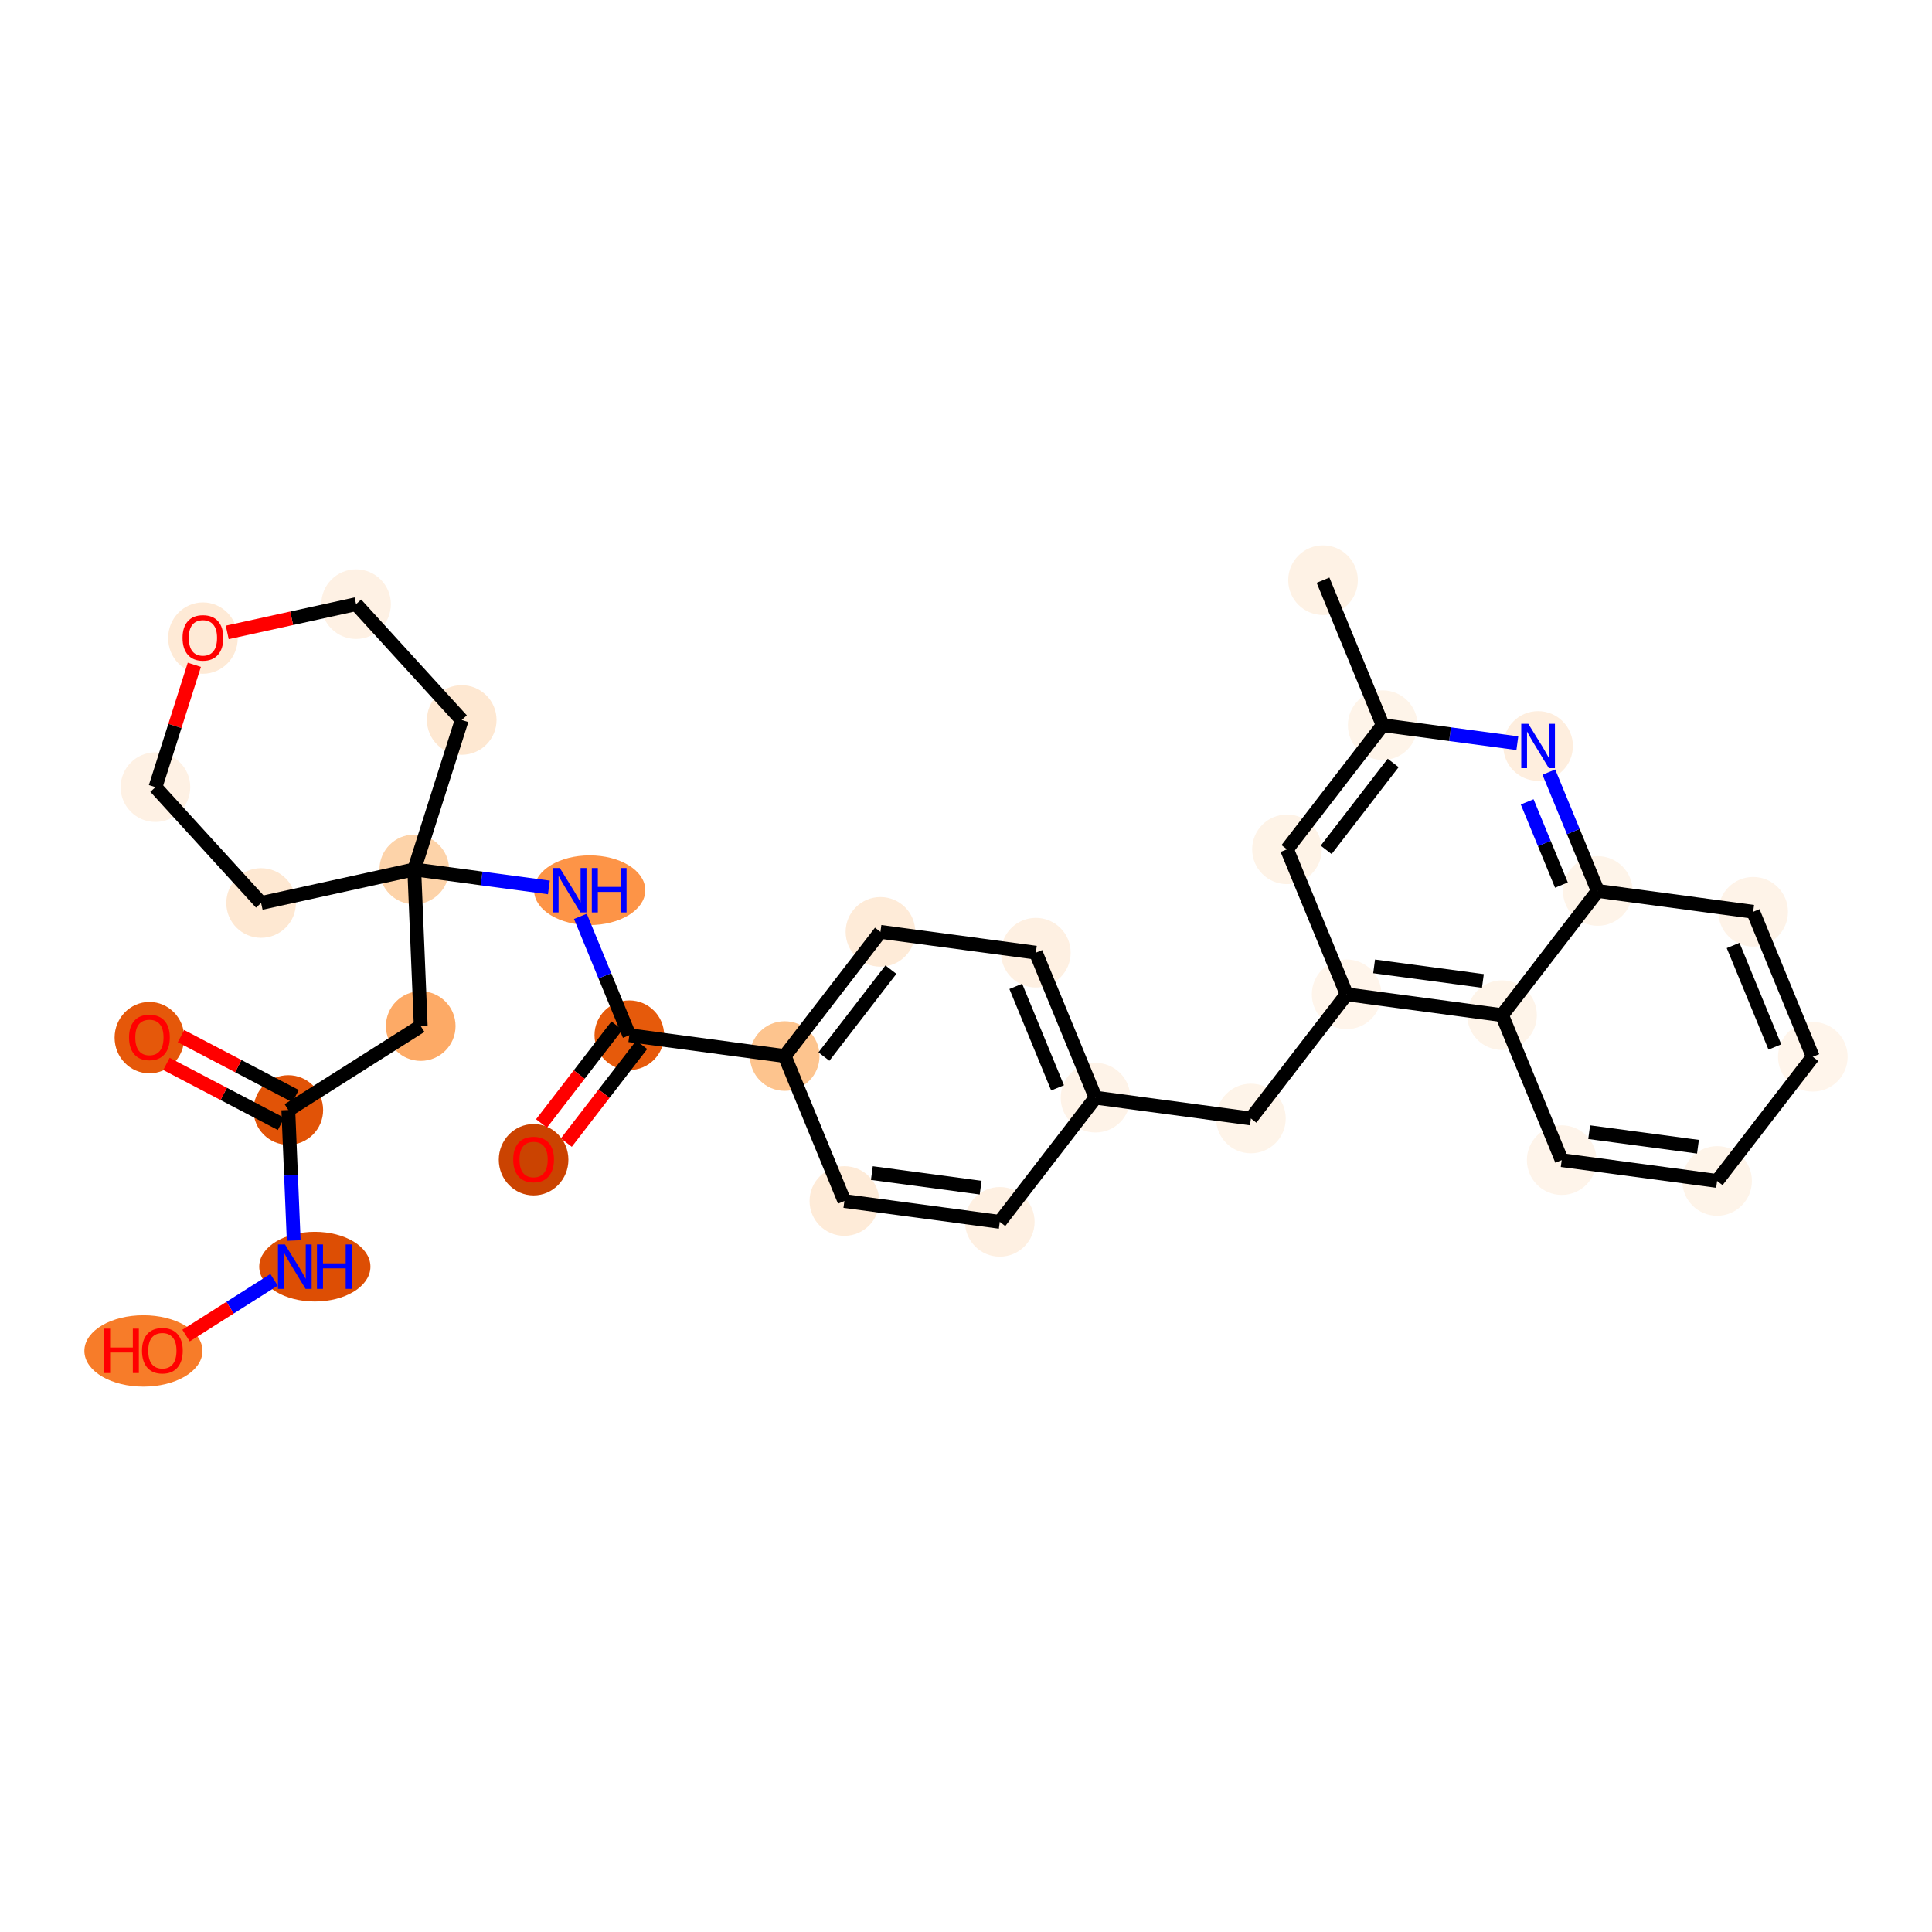 <?xml version='1.0' encoding='iso-8859-1'?>
<svg version='1.1' baseProfile='full'
              xmlns='http://www.w3.org/2000/svg'
                      xmlns:rdkit='http://www.rdkit.org/xml'
                      xmlns:xlink='http://www.w3.org/1999/xlink'
                  xml:space='preserve'
width='280px' height='280px' viewBox='0 0 280 280'>
<!-- END OF HEADER -->
<rect style='opacity:1.0;fill:#FFFFFF;stroke:none' width='280' height='280' x='0' y='0'> </rect>
<ellipse cx='191.742' cy='84.084' rx='4.545' ry='4.545'  style='fill:#FEF2E5;fill-rule:evenodd;stroke:#FEF2E5;stroke-width:1.0px;stroke-linecap:butt;stroke-linejoin:miter;stroke-opacity:1' />
<ellipse cx='200.39' cy='105.097' rx='4.545' ry='4.545'  style='fill:#FEF4E9;fill-rule:evenodd;stroke:#FEF4E9;stroke-width:1.0px;stroke-linecap:butt;stroke-linejoin:miter;stroke-opacity:1' />
<ellipse cx='186.517' cy='123.092' rx='4.545' ry='4.545'  style='fill:#FEF3E7;fill-rule:evenodd;stroke:#FEF3E7;stroke-width:1.0px;stroke-linecap:butt;stroke-linejoin:miter;stroke-opacity:1' />
<ellipse cx='195.164' cy='144.105' rx='4.545' ry='4.545'  style='fill:#FFF5EB;fill-rule:evenodd;stroke:#FFF5EB;stroke-width:1.0px;stroke-linecap:butt;stroke-linejoin:miter;stroke-opacity:1' />
<ellipse cx='181.291' cy='162.1' rx='4.545' ry='4.545'  style='fill:#FEF4E9;fill-rule:evenodd;stroke:#FEF4E9;stroke-width:1.0px;stroke-linecap:butt;stroke-linejoin:miter;stroke-opacity:1' />
<ellipse cx='158.769' cy='159.083' rx='4.545' ry='4.545'  style='fill:#FEF3E8;fill-rule:evenodd;stroke:#FEF3E8;stroke-width:1.0px;stroke-linecap:butt;stroke-linejoin:miter;stroke-opacity:1' />
<ellipse cx='150.122' cy='138.07' rx='4.545' ry='4.545'  style='fill:#FEF0E2;fill-rule:evenodd;stroke:#FEF0E2;stroke-width:1.0px;stroke-linecap:butt;stroke-linejoin:miter;stroke-opacity:1' />
<ellipse cx='127.6' cy='135.053' rx='4.545' ry='4.545'  style='fill:#FEEBD8;fill-rule:evenodd;stroke:#FEEBD8;stroke-width:1.0px;stroke-linecap:butt;stroke-linejoin:miter;stroke-opacity:1' />
<ellipse cx='113.727' cy='153.049' rx='4.545' ry='4.545'  style='fill:#FDC48E;fill-rule:evenodd;stroke:#FDC48E;stroke-width:1.0px;stroke-linecap:butt;stroke-linejoin:miter;stroke-opacity:1' />
<ellipse cx='91.205' cy='150.031' rx='4.545' ry='4.545'  style='fill:#E65A0B;fill-rule:evenodd;stroke:#E65A0B;stroke-width:1.0px;stroke-linecap:butt;stroke-linejoin:miter;stroke-opacity:1' />
<ellipse cx='77.332' cy='168.077' rx='4.545' ry='4.672'  style='fill:#CB4301;fill-rule:evenodd;stroke:#CB4301;stroke-width:1.0px;stroke-linecap:butt;stroke-linejoin:miter;stroke-opacity:1' />
<ellipse cx='85.462' cy='129.019' rx='7.558' ry='4.55'  style='fill:#FD9447;fill-rule:evenodd;stroke:#FD9447;stroke-width:1.0px;stroke-linecap:butt;stroke-linejoin:miter;stroke-opacity:1' />
<ellipse cx='60.036' cy='126.002' rx='4.545' ry='4.545'  style='fill:#FDD3A9;fill-rule:evenodd;stroke:#FDD3A9;stroke-width:1.0px;stroke-linecap:butt;stroke-linejoin:miter;stroke-opacity:1' />
<ellipse cx='60.976' cy='148.705' rx='4.545' ry='4.545'  style='fill:#FDAA66;fill-rule:evenodd;stroke:#FDAA66;stroke-width:1.0px;stroke-linecap:butt;stroke-linejoin:miter;stroke-opacity:1' />
<ellipse cx='41.784' cy='160.87' rx='4.545' ry='4.545'  style='fill:#E15307;fill-rule:evenodd;stroke:#E15307;stroke-width:1.0px;stroke-linecap:butt;stroke-linejoin:miter;stroke-opacity:1' />
<ellipse cx='21.653' cy='150.382' rx='4.545' ry='4.672'  style='fill:#E5580A;fill-rule:evenodd;stroke:#E5580A;stroke-width:1.0px;stroke-linecap:butt;stroke-linejoin:miter;stroke-opacity:1' />
<ellipse cx='45.627' cy='183.573' rx='7.558' ry='4.55'  style='fill:#DD4E04;fill-rule:evenodd;stroke:#DD4E04;stroke-width:1.0px;stroke-linecap:butt;stroke-linejoin:miter;stroke-opacity:1' />
<ellipse cx='20.787' cy='195.788' rx='8.059' ry='4.672'  style='fill:#F77C29;fill-rule:evenodd;stroke:#F77C29;stroke-width:1.0px;stroke-linecap:butt;stroke-linejoin:miter;stroke-opacity:1' />
<ellipse cx='66.918' cy='104.346' rx='4.545' ry='4.545'  style='fill:#FEE8D2;fill-rule:evenodd;stroke:#FEE8D2;stroke-width:1.0px;stroke-linecap:butt;stroke-linejoin:miter;stroke-opacity:1' />
<ellipse cx='51.605' cy='87.559' rx='4.545' ry='4.545'  style='fill:#FEF1E4;fill-rule:evenodd;stroke:#FEF1E4;stroke-width:1.0px;stroke-linecap:butt;stroke-linejoin:miter;stroke-opacity:1' />
<ellipse cx='29.41' cy='92.476' rx='4.545' ry='4.672'  style='fill:#FEEAD6;fill-rule:evenodd;stroke:#FEEAD6;stroke-width:1.0px;stroke-linecap:butt;stroke-linejoin:miter;stroke-opacity:1' />
<ellipse cx='22.528' cy='114.081' rx='4.545' ry='4.545'  style='fill:#FEF1E4;fill-rule:evenodd;stroke:#FEF1E4;stroke-width:1.0px;stroke-linecap:butt;stroke-linejoin:miter;stroke-opacity:1' />
<ellipse cx='37.841' cy='130.869' rx='4.545' ry='4.545'  style='fill:#FEE8D2;fill-rule:evenodd;stroke:#FEE8D2;stroke-width:1.0px;stroke-linecap:butt;stroke-linejoin:miter;stroke-opacity:1' />
<ellipse cx='122.374' cy='174.061' rx='4.545' ry='4.545'  style='fill:#FEEBD8;fill-rule:evenodd;stroke:#FEEBD8;stroke-width:1.0px;stroke-linecap:butt;stroke-linejoin:miter;stroke-opacity:1' />
<ellipse cx='144.896' cy='177.079' rx='4.545' ry='4.545'  style='fill:#FEF0E2;fill-rule:evenodd;stroke:#FEF0E2;stroke-width:1.0px;stroke-linecap:butt;stroke-linejoin:miter;stroke-opacity:1' />
<ellipse cx='217.686' cy='147.122' rx='4.545' ry='4.545'  style='fill:#FEF4E9;fill-rule:evenodd;stroke:#FEF4E9;stroke-width:1.0px;stroke-linecap:butt;stroke-linejoin:miter;stroke-opacity:1' />
<ellipse cx='226.333' cy='168.135' rx='4.545' ry='4.545'  style='fill:#FEF4EA;fill-rule:evenodd;stroke:#FEF4EA;stroke-width:1.0px;stroke-linecap:butt;stroke-linejoin:miter;stroke-opacity:1' />
<ellipse cx='248.855' cy='171.152' rx='4.545' ry='4.545'  style='fill:#FEF4E9;fill-rule:evenodd;stroke:#FEF4E9;stroke-width:1.0px;stroke-linecap:butt;stroke-linejoin:miter;stroke-opacity:1' />
<ellipse cx='262.728' cy='153.156' rx='4.545' ry='4.545'  style='fill:#FFF5EB;fill-rule:evenodd;stroke:#FFF5EB;stroke-width:1.0px;stroke-linecap:butt;stroke-linejoin:miter;stroke-opacity:1' />
<ellipse cx='254.081' cy='132.144' rx='4.545' ry='4.545'  style='fill:#FEF3E8;fill-rule:evenodd;stroke:#FEF3E8;stroke-width:1.0px;stroke-linecap:butt;stroke-linejoin:miter;stroke-opacity:1' />
<ellipse cx='231.559' cy='129.127' rx='4.545' ry='4.545'  style='fill:#FEF4E9;fill-rule:evenodd;stroke:#FEF4E9;stroke-width:1.0px;stroke-linecap:butt;stroke-linejoin:miter;stroke-opacity:1' />
<ellipse cx='222.912' cy='108.114' rx='4.545' ry='4.55'  style='fill:#FEEEDE;fill-rule:evenodd;stroke:#FEEEDE;stroke-width:1.0px;stroke-linecap:butt;stroke-linejoin:miter;stroke-opacity:1' />
<path class='bond-0 atom-0 atom-1' d='M 191.742,84.084 L 200.39,105.097' style='fill:none;fill-rule:evenodd;stroke:#000000;stroke-width:2.0px;stroke-linecap:butt;stroke-linejoin:miter;stroke-opacity:1' />
<path class='bond-1 atom-1 atom-2' d='M 200.39,105.097 L 186.517,123.092' style='fill:none;fill-rule:evenodd;stroke:#000000;stroke-width:2.0px;stroke-linecap:butt;stroke-linejoin:miter;stroke-opacity:1' />
<path class='bond-1 atom-1 atom-2' d='M 201.908,110.571 L 192.197,123.168' style='fill:none;fill-rule:evenodd;stroke:#000000;stroke-width:2.0px;stroke-linecap:butt;stroke-linejoin:miter;stroke-opacity:1' />
<path class='bond-31 atom-31 atom-1' d='M 219.903,107.711 L 210.147,106.404' style='fill:none;fill-rule:evenodd;stroke:#0000FF;stroke-width:2.0px;stroke-linecap:butt;stroke-linejoin:miter;stroke-opacity:1' />
<path class='bond-31 atom-31 atom-1' d='M 210.147,106.404 L 200.39,105.097' style='fill:none;fill-rule:evenodd;stroke:#000000;stroke-width:2.0px;stroke-linecap:butt;stroke-linejoin:miter;stroke-opacity:1' />
<path class='bond-2 atom-2 atom-3' d='M 186.517,123.092 L 195.164,144.105' style='fill:none;fill-rule:evenodd;stroke:#000000;stroke-width:2.0px;stroke-linecap:butt;stroke-linejoin:miter;stroke-opacity:1' />
<path class='bond-3 atom-3 atom-4' d='M 195.164,144.105 L 181.291,162.1' style='fill:none;fill-rule:evenodd;stroke:#000000;stroke-width:2.0px;stroke-linecap:butt;stroke-linejoin:miter;stroke-opacity:1' />
<path class='bond-24 atom-3 atom-25' d='M 195.164,144.105 L 217.686,147.122' style='fill:none;fill-rule:evenodd;stroke:#000000;stroke-width:2.0px;stroke-linecap:butt;stroke-linejoin:miter;stroke-opacity:1' />
<path class='bond-24 atom-3 atom-25' d='M 199.146,140.053 L 214.911,142.165' style='fill:none;fill-rule:evenodd;stroke:#000000;stroke-width:2.0px;stroke-linecap:butt;stroke-linejoin:miter;stroke-opacity:1' />
<path class='bond-4 atom-4 atom-5' d='M 181.291,162.1 L 158.769,159.083' style='fill:none;fill-rule:evenodd;stroke:#000000;stroke-width:2.0px;stroke-linecap:butt;stroke-linejoin:miter;stroke-opacity:1' />
<path class='bond-5 atom-5 atom-6' d='M 158.769,159.083 L 150.122,138.07' style='fill:none;fill-rule:evenodd;stroke:#000000;stroke-width:2.0px;stroke-linecap:butt;stroke-linejoin:miter;stroke-opacity:1' />
<path class='bond-5 atom-5 atom-6' d='M 153.27,157.661 L 147.216,142.952' style='fill:none;fill-rule:evenodd;stroke:#000000;stroke-width:2.0px;stroke-linecap:butt;stroke-linejoin:miter;stroke-opacity:1' />
<path class='bond-32 atom-24 atom-5' d='M 144.896,177.079 L 158.769,159.083' style='fill:none;fill-rule:evenodd;stroke:#000000;stroke-width:2.0px;stroke-linecap:butt;stroke-linejoin:miter;stroke-opacity:1' />
<path class='bond-6 atom-6 atom-7' d='M 150.122,138.07 L 127.6,135.053' style='fill:none;fill-rule:evenodd;stroke:#000000;stroke-width:2.0px;stroke-linecap:butt;stroke-linejoin:miter;stroke-opacity:1' />
<path class='bond-7 atom-7 atom-8' d='M 127.6,135.053 L 113.727,153.049' style='fill:none;fill-rule:evenodd;stroke:#000000;stroke-width:2.0px;stroke-linecap:butt;stroke-linejoin:miter;stroke-opacity:1' />
<path class='bond-7 atom-7 atom-8' d='M 129.118,140.527 L 119.407,153.124' style='fill:none;fill-rule:evenodd;stroke:#000000;stroke-width:2.0px;stroke-linecap:butt;stroke-linejoin:miter;stroke-opacity:1' />
<path class='bond-8 atom-8 atom-9' d='M 113.727,153.049 L 91.205,150.031' style='fill:none;fill-rule:evenodd;stroke:#000000;stroke-width:2.0px;stroke-linecap:butt;stroke-linejoin:miter;stroke-opacity:1' />
<path class='bond-22 atom-8 atom-23' d='M 113.727,153.049 L 122.374,174.061' style='fill:none;fill-rule:evenodd;stroke:#000000;stroke-width:2.0px;stroke-linecap:butt;stroke-linejoin:miter;stroke-opacity:1' />
<path class='bond-9 atom-9 atom-10' d='M 89.406,148.644 L 83.942,155.731' style='fill:none;fill-rule:evenodd;stroke:#000000;stroke-width:2.0px;stroke-linecap:butt;stroke-linejoin:miter;stroke-opacity:1' />
<path class='bond-9 atom-9 atom-10' d='M 83.942,155.731 L 78.479,162.818' style='fill:none;fill-rule:evenodd;stroke:#FF0000;stroke-width:2.0px;stroke-linecap:butt;stroke-linejoin:miter;stroke-opacity:1' />
<path class='bond-9 atom-9 atom-10' d='M 93.005,151.419 L 87.541,158.506' style='fill:none;fill-rule:evenodd;stroke:#000000;stroke-width:2.0px;stroke-linecap:butt;stroke-linejoin:miter;stroke-opacity:1' />
<path class='bond-9 atom-9 atom-10' d='M 87.541,158.506 L 82.078,165.592' style='fill:none;fill-rule:evenodd;stroke:#FF0000;stroke-width:2.0px;stroke-linecap:butt;stroke-linejoin:miter;stroke-opacity:1' />
<path class='bond-10 atom-9 atom-11' d='M 91.205,150.031 L 87.66,141.418' style='fill:none;fill-rule:evenodd;stroke:#000000;stroke-width:2.0px;stroke-linecap:butt;stroke-linejoin:miter;stroke-opacity:1' />
<path class='bond-10 atom-9 atom-11' d='M 87.66,141.418 L 84.115,132.804' style='fill:none;fill-rule:evenodd;stroke:#0000FF;stroke-width:2.0px;stroke-linecap:butt;stroke-linejoin:miter;stroke-opacity:1' />
<path class='bond-11 atom-11 atom-12' d='M 79.549,128.616 L 69.793,127.309' style='fill:none;fill-rule:evenodd;stroke:#0000FF;stroke-width:2.0px;stroke-linecap:butt;stroke-linejoin:miter;stroke-opacity:1' />
<path class='bond-11 atom-11 atom-12' d='M 69.793,127.309 L 60.036,126.002' style='fill:none;fill-rule:evenodd;stroke:#000000;stroke-width:2.0px;stroke-linecap:butt;stroke-linejoin:miter;stroke-opacity:1' />
<path class='bond-12 atom-12 atom-13' d='M 60.036,126.002 L 60.976,148.705' style='fill:none;fill-rule:evenodd;stroke:#000000;stroke-width:2.0px;stroke-linecap:butt;stroke-linejoin:miter;stroke-opacity:1' />
<path class='bond-17 atom-12 atom-18' d='M 60.036,126.002 L 66.918,104.346' style='fill:none;fill-rule:evenodd;stroke:#000000;stroke-width:2.0px;stroke-linecap:butt;stroke-linejoin:miter;stroke-opacity:1' />
<path class='bond-34 atom-22 atom-12' d='M 37.841,130.869 L 60.036,126.002' style='fill:none;fill-rule:evenodd;stroke:#000000;stroke-width:2.0px;stroke-linecap:butt;stroke-linejoin:miter;stroke-opacity:1' />
<path class='bond-13 atom-13 atom-14' d='M 60.976,148.705 L 41.784,160.87' style='fill:none;fill-rule:evenodd;stroke:#000000;stroke-width:2.0px;stroke-linecap:butt;stroke-linejoin:miter;stroke-opacity:1' />
<path class='bond-14 atom-14 atom-15' d='M 42.838,158.857 L 34.533,154.51' style='fill:none;fill-rule:evenodd;stroke:#000000;stroke-width:2.0px;stroke-linecap:butt;stroke-linejoin:miter;stroke-opacity:1' />
<path class='bond-14 atom-14 atom-15' d='M 34.533,154.51 L 26.229,150.162' style='fill:none;fill-rule:evenodd;stroke:#FF0000;stroke-width:2.0px;stroke-linecap:butt;stroke-linejoin:miter;stroke-opacity:1' />
<path class='bond-14 atom-14 atom-15' d='M 40.73,162.883 L 32.425,158.536' style='fill:none;fill-rule:evenodd;stroke:#000000;stroke-width:2.0px;stroke-linecap:butt;stroke-linejoin:miter;stroke-opacity:1' />
<path class='bond-14 atom-14 atom-15' d='M 32.425,158.536 L 24.121,154.189' style='fill:none;fill-rule:evenodd;stroke:#FF0000;stroke-width:2.0px;stroke-linecap:butt;stroke-linejoin:miter;stroke-opacity:1' />
<path class='bond-15 atom-14 atom-16' d='M 41.784,160.87 L 42.175,170.329' style='fill:none;fill-rule:evenodd;stroke:#000000;stroke-width:2.0px;stroke-linecap:butt;stroke-linejoin:miter;stroke-opacity:1' />
<path class='bond-15 atom-14 atom-16' d='M 42.175,170.329 L 42.567,179.787' style='fill:none;fill-rule:evenodd;stroke:#0000FF;stroke-width:2.0px;stroke-linecap:butt;stroke-linejoin:miter;stroke-opacity:1' />
<path class='bond-16 atom-16 atom-17' d='M 39.715,185.48 L 33.34,189.521' style='fill:none;fill-rule:evenodd;stroke:#0000FF;stroke-width:2.0px;stroke-linecap:butt;stroke-linejoin:miter;stroke-opacity:1' />
<path class='bond-16 atom-16 atom-17' d='M 33.34,189.521 L 26.964,193.562' style='fill:none;fill-rule:evenodd;stroke:#FF0000;stroke-width:2.0px;stroke-linecap:butt;stroke-linejoin:miter;stroke-opacity:1' />
<path class='bond-18 atom-18 atom-19' d='M 66.918,104.346 L 51.605,87.559' style='fill:none;fill-rule:evenodd;stroke:#000000;stroke-width:2.0px;stroke-linecap:butt;stroke-linejoin:miter;stroke-opacity:1' />
<path class='bond-19 atom-19 atom-20' d='M 51.605,87.559 L 42.269,89.606' style='fill:none;fill-rule:evenodd;stroke:#000000;stroke-width:2.0px;stroke-linecap:butt;stroke-linejoin:miter;stroke-opacity:1' />
<path class='bond-19 atom-19 atom-20' d='M 42.269,89.606 L 32.932,91.654' style='fill:none;fill-rule:evenodd;stroke:#FF0000;stroke-width:2.0px;stroke-linecap:butt;stroke-linejoin:miter;stroke-opacity:1' />
<path class='bond-20 atom-20 atom-21' d='M 28.164,96.348 L 25.346,105.215' style='fill:none;fill-rule:evenodd;stroke:#FF0000;stroke-width:2.0px;stroke-linecap:butt;stroke-linejoin:miter;stroke-opacity:1' />
<path class='bond-20 atom-20 atom-21' d='M 25.346,105.215 L 22.528,114.081' style='fill:none;fill-rule:evenodd;stroke:#000000;stroke-width:2.0px;stroke-linecap:butt;stroke-linejoin:miter;stroke-opacity:1' />
<path class='bond-21 atom-21 atom-22' d='M 22.528,114.081 L 37.841,130.869' style='fill:none;fill-rule:evenodd;stroke:#000000;stroke-width:2.0px;stroke-linecap:butt;stroke-linejoin:miter;stroke-opacity:1' />
<path class='bond-23 atom-23 atom-24' d='M 122.374,174.061 L 144.896,177.079' style='fill:none;fill-rule:evenodd;stroke:#000000;stroke-width:2.0px;stroke-linecap:butt;stroke-linejoin:miter;stroke-opacity:1' />
<path class='bond-23 atom-23 atom-24' d='M 126.356,170.01 L 142.121,172.122' style='fill:none;fill-rule:evenodd;stroke:#000000;stroke-width:2.0px;stroke-linecap:butt;stroke-linejoin:miter;stroke-opacity:1' />
<path class='bond-25 atom-25 atom-26' d='M 217.686,147.122 L 226.333,168.135' style='fill:none;fill-rule:evenodd;stroke:#000000;stroke-width:2.0px;stroke-linecap:butt;stroke-linejoin:miter;stroke-opacity:1' />
<path class='bond-33 atom-30 atom-25' d='M 231.559,129.127 L 217.686,147.122' style='fill:none;fill-rule:evenodd;stroke:#000000;stroke-width:2.0px;stroke-linecap:butt;stroke-linejoin:miter;stroke-opacity:1' />
<path class='bond-26 atom-26 atom-27' d='M 226.333,168.135 L 248.855,171.152' style='fill:none;fill-rule:evenodd;stroke:#000000;stroke-width:2.0px;stroke-linecap:butt;stroke-linejoin:miter;stroke-opacity:1' />
<path class='bond-26 atom-26 atom-27' d='M 230.315,164.083 L 246.08,166.195' style='fill:none;fill-rule:evenodd;stroke:#000000;stroke-width:2.0px;stroke-linecap:butt;stroke-linejoin:miter;stroke-opacity:1' />
<path class='bond-27 atom-27 atom-28' d='M 248.855,171.152 L 262.728,153.156' style='fill:none;fill-rule:evenodd;stroke:#000000;stroke-width:2.0px;stroke-linecap:butt;stroke-linejoin:miter;stroke-opacity:1' />
<path class='bond-28 atom-28 atom-29' d='M 262.728,153.156 L 254.081,132.144' style='fill:none;fill-rule:evenodd;stroke:#000000;stroke-width:2.0px;stroke-linecap:butt;stroke-linejoin:miter;stroke-opacity:1' />
<path class='bond-28 atom-28 atom-29' d='M 257.229,151.734 L 251.175,137.025' style='fill:none;fill-rule:evenodd;stroke:#000000;stroke-width:2.0px;stroke-linecap:butt;stroke-linejoin:miter;stroke-opacity:1' />
<path class='bond-29 atom-29 atom-30' d='M 254.081,132.144 L 231.559,129.127' style='fill:none;fill-rule:evenodd;stroke:#000000;stroke-width:2.0px;stroke-linecap:butt;stroke-linejoin:miter;stroke-opacity:1' />
<path class='bond-30 atom-30 atom-31' d='M 231.559,129.127 L 228.014,120.513' style='fill:none;fill-rule:evenodd;stroke:#000000;stroke-width:2.0px;stroke-linecap:butt;stroke-linejoin:miter;stroke-opacity:1' />
<path class='bond-30 atom-30 atom-31' d='M 228.014,120.513 L 224.469,111.9' style='fill:none;fill-rule:evenodd;stroke:#0000FF;stroke-width:2.0px;stroke-linecap:butt;stroke-linejoin:miter;stroke-opacity:1' />
<path class='bond-30 atom-30 atom-31' d='M 226.293,128.272 L 223.812,122.243' style='fill:none;fill-rule:evenodd;stroke:#000000;stroke-width:2.0px;stroke-linecap:butt;stroke-linejoin:miter;stroke-opacity:1' />
<path class='bond-30 atom-30 atom-31' d='M 223.812,122.243 L 221.33,116.213' style='fill:none;fill-rule:evenodd;stroke:#0000FF;stroke-width:2.0px;stroke-linecap:butt;stroke-linejoin:miter;stroke-opacity:1' />
<path  class='atom-10' d='M 74.378 168.045
Q 74.378 166.5, 75.141 165.636
Q 75.905 164.773, 77.332 164.773
Q 78.758 164.773, 79.522 165.636
Q 80.285 166.5, 80.285 168.045
Q 80.285 169.608, 79.513 170.499
Q 78.74 171.381, 77.332 171.381
Q 75.914 171.381, 75.141 170.499
Q 74.378 169.617, 74.378 168.045
M 77.332 170.654
Q 78.313 170.654, 78.84 169.999
Q 79.377 169.336, 79.377 168.045
Q 79.377 166.782, 78.84 166.145
Q 78.313 165.5, 77.332 165.5
Q 76.35 165.5, 75.814 166.136
Q 75.287 166.773, 75.287 168.045
Q 75.287 169.345, 75.814 169.999
Q 76.35 170.654, 77.332 170.654
' fill='#FF0000'/>
<path  class='atom-11' d='M 81.135 125.801
L 83.244 129.21
Q 83.453 129.546, 83.789 130.155
Q 84.125 130.764, 84.144 130.8
L 84.144 125.801
L 84.998 125.801
L 84.998 132.236
L 84.116 132.236
L 81.853 128.51
Q 81.59 128.074, 81.308 127.574
Q 81.035 127.074, 80.953 126.919
L 80.953 132.236
L 80.117 132.236
L 80.117 125.801
L 81.135 125.801
' fill='#0000FF'/>
<path  class='atom-11' d='M 85.77 125.801
L 86.643 125.801
L 86.643 128.537
L 89.933 128.537
L 89.933 125.801
L 90.806 125.801
L 90.806 132.236
L 89.933 132.236
L 89.933 129.264
L 86.643 129.264
L 86.643 132.236
L 85.77 132.236
L 85.77 125.801
' fill='#0000FF'/>
<path  class='atom-15' d='M 18.699 150.35
Q 18.699 148.805, 19.462 147.941
Q 20.226 147.078, 21.653 147.078
Q 23.08 147.078, 23.843 147.941
Q 24.607 148.805, 24.607 150.35
Q 24.607 151.913, 23.834 152.804
Q 23.061 153.686, 21.653 153.686
Q 20.235 153.686, 19.462 152.804
Q 18.699 151.922, 18.699 150.35
M 21.653 152.959
Q 22.634 152.959, 23.161 152.304
Q 23.698 151.641, 23.698 150.35
Q 23.698 149.087, 23.161 148.45
Q 22.634 147.805, 21.653 147.805
Q 20.671 147.805, 20.135 148.441
Q 19.608 149.078, 19.608 150.35
Q 19.608 151.65, 20.135 152.304
Q 20.671 152.959, 21.653 152.959
' fill='#FF0000'/>
<path  class='atom-16' d='M 41.301 180.355
L 43.41 183.764
Q 43.618 184.1, 43.955 184.709
Q 44.291 185.318, 44.309 185.354
L 44.309 180.355
L 45.164 180.355
L 45.164 186.79
L 44.282 186.79
L 42.019 183.064
Q 41.755 182.628, 41.474 182.128
Q 41.201 181.628, 41.119 181.473
L 41.119 186.79
L 40.283 186.79
L 40.283 180.355
L 41.301 180.355
' fill='#0000FF'/>
<path  class='atom-16' d='M 45.936 180.355
L 46.809 180.355
L 46.809 183.091
L 50.099 183.091
L 50.099 180.355
L 50.971 180.355
L 50.971 186.79
L 50.099 186.79
L 50.099 183.818
L 46.809 183.818
L 46.809 186.79
L 45.936 186.79
L 45.936 180.355
' fill='#0000FF'/>
<path  class='atom-17' d='M 15.088 192.557
L 15.96 192.557
L 15.96 195.293
L 19.251 195.293
L 19.251 192.557
L 20.123 192.557
L 20.123 198.992
L 19.251 198.992
L 19.251 196.02
L 15.96 196.02
L 15.96 198.992
L 15.088 198.992
L 15.088 192.557
' fill='#FF0000'/>
<path  class='atom-17' d='M 20.578 195.756
Q 20.578 194.211, 21.341 193.348
Q 22.105 192.484, 23.532 192.484
Q 24.959 192.484, 25.722 193.348
Q 26.485 194.211, 26.485 195.756
Q 26.485 197.32, 25.713 198.21
Q 24.94 199.092, 23.532 199.092
Q 22.114 199.092, 21.341 198.21
Q 20.578 197.329, 20.578 195.756
M 23.532 198.365
Q 24.513 198.365, 25.04 197.71
Q 25.576 197.047, 25.576 195.756
Q 25.576 194.493, 25.04 193.857
Q 24.513 193.211, 23.532 193.211
Q 22.55 193.211, 22.014 193.848
Q 21.486 194.484, 21.486 195.756
Q 21.486 197.056, 22.014 197.71
Q 22.55 198.365, 23.532 198.365
' fill='#FF0000'/>
<path  class='atom-20' d='M 26.456 92.444
Q 26.456 90.899, 27.22 90.036
Q 27.983 89.172, 29.41 89.172
Q 30.837 89.172, 31.601 90.036
Q 32.364 90.899, 32.364 92.444
Q 32.364 94.008, 31.592 94.898
Q 30.819 95.78, 29.41 95.78
Q 27.992 95.78, 27.22 94.898
Q 26.456 94.017, 26.456 92.444
M 29.41 95.053
Q 30.392 95.053, 30.919 94.398
Q 31.455 93.735, 31.455 92.444
Q 31.455 91.181, 30.919 90.545
Q 30.392 89.899, 29.41 89.899
Q 28.429 89.899, 27.892 90.536
Q 27.365 91.172, 27.365 92.444
Q 27.365 93.744, 27.892 94.398
Q 28.429 95.053, 29.41 95.053
' fill='#FF0000'/>
<path  class='atom-31' d='M 221.489 104.896
L 223.598 108.305
Q 223.807 108.641, 224.143 109.25
Q 224.479 109.859, 224.498 109.895
L 224.498 104.896
L 225.352 104.896
L 225.352 111.331
L 224.47 111.331
L 222.207 107.605
Q 221.944 107.169, 221.662 106.669
Q 221.389 106.169, 221.307 106.014
L 221.307 111.331
L 220.471 111.331
L 220.471 104.896
L 221.489 104.896
' fill='#0000FF'/>
</svg>
